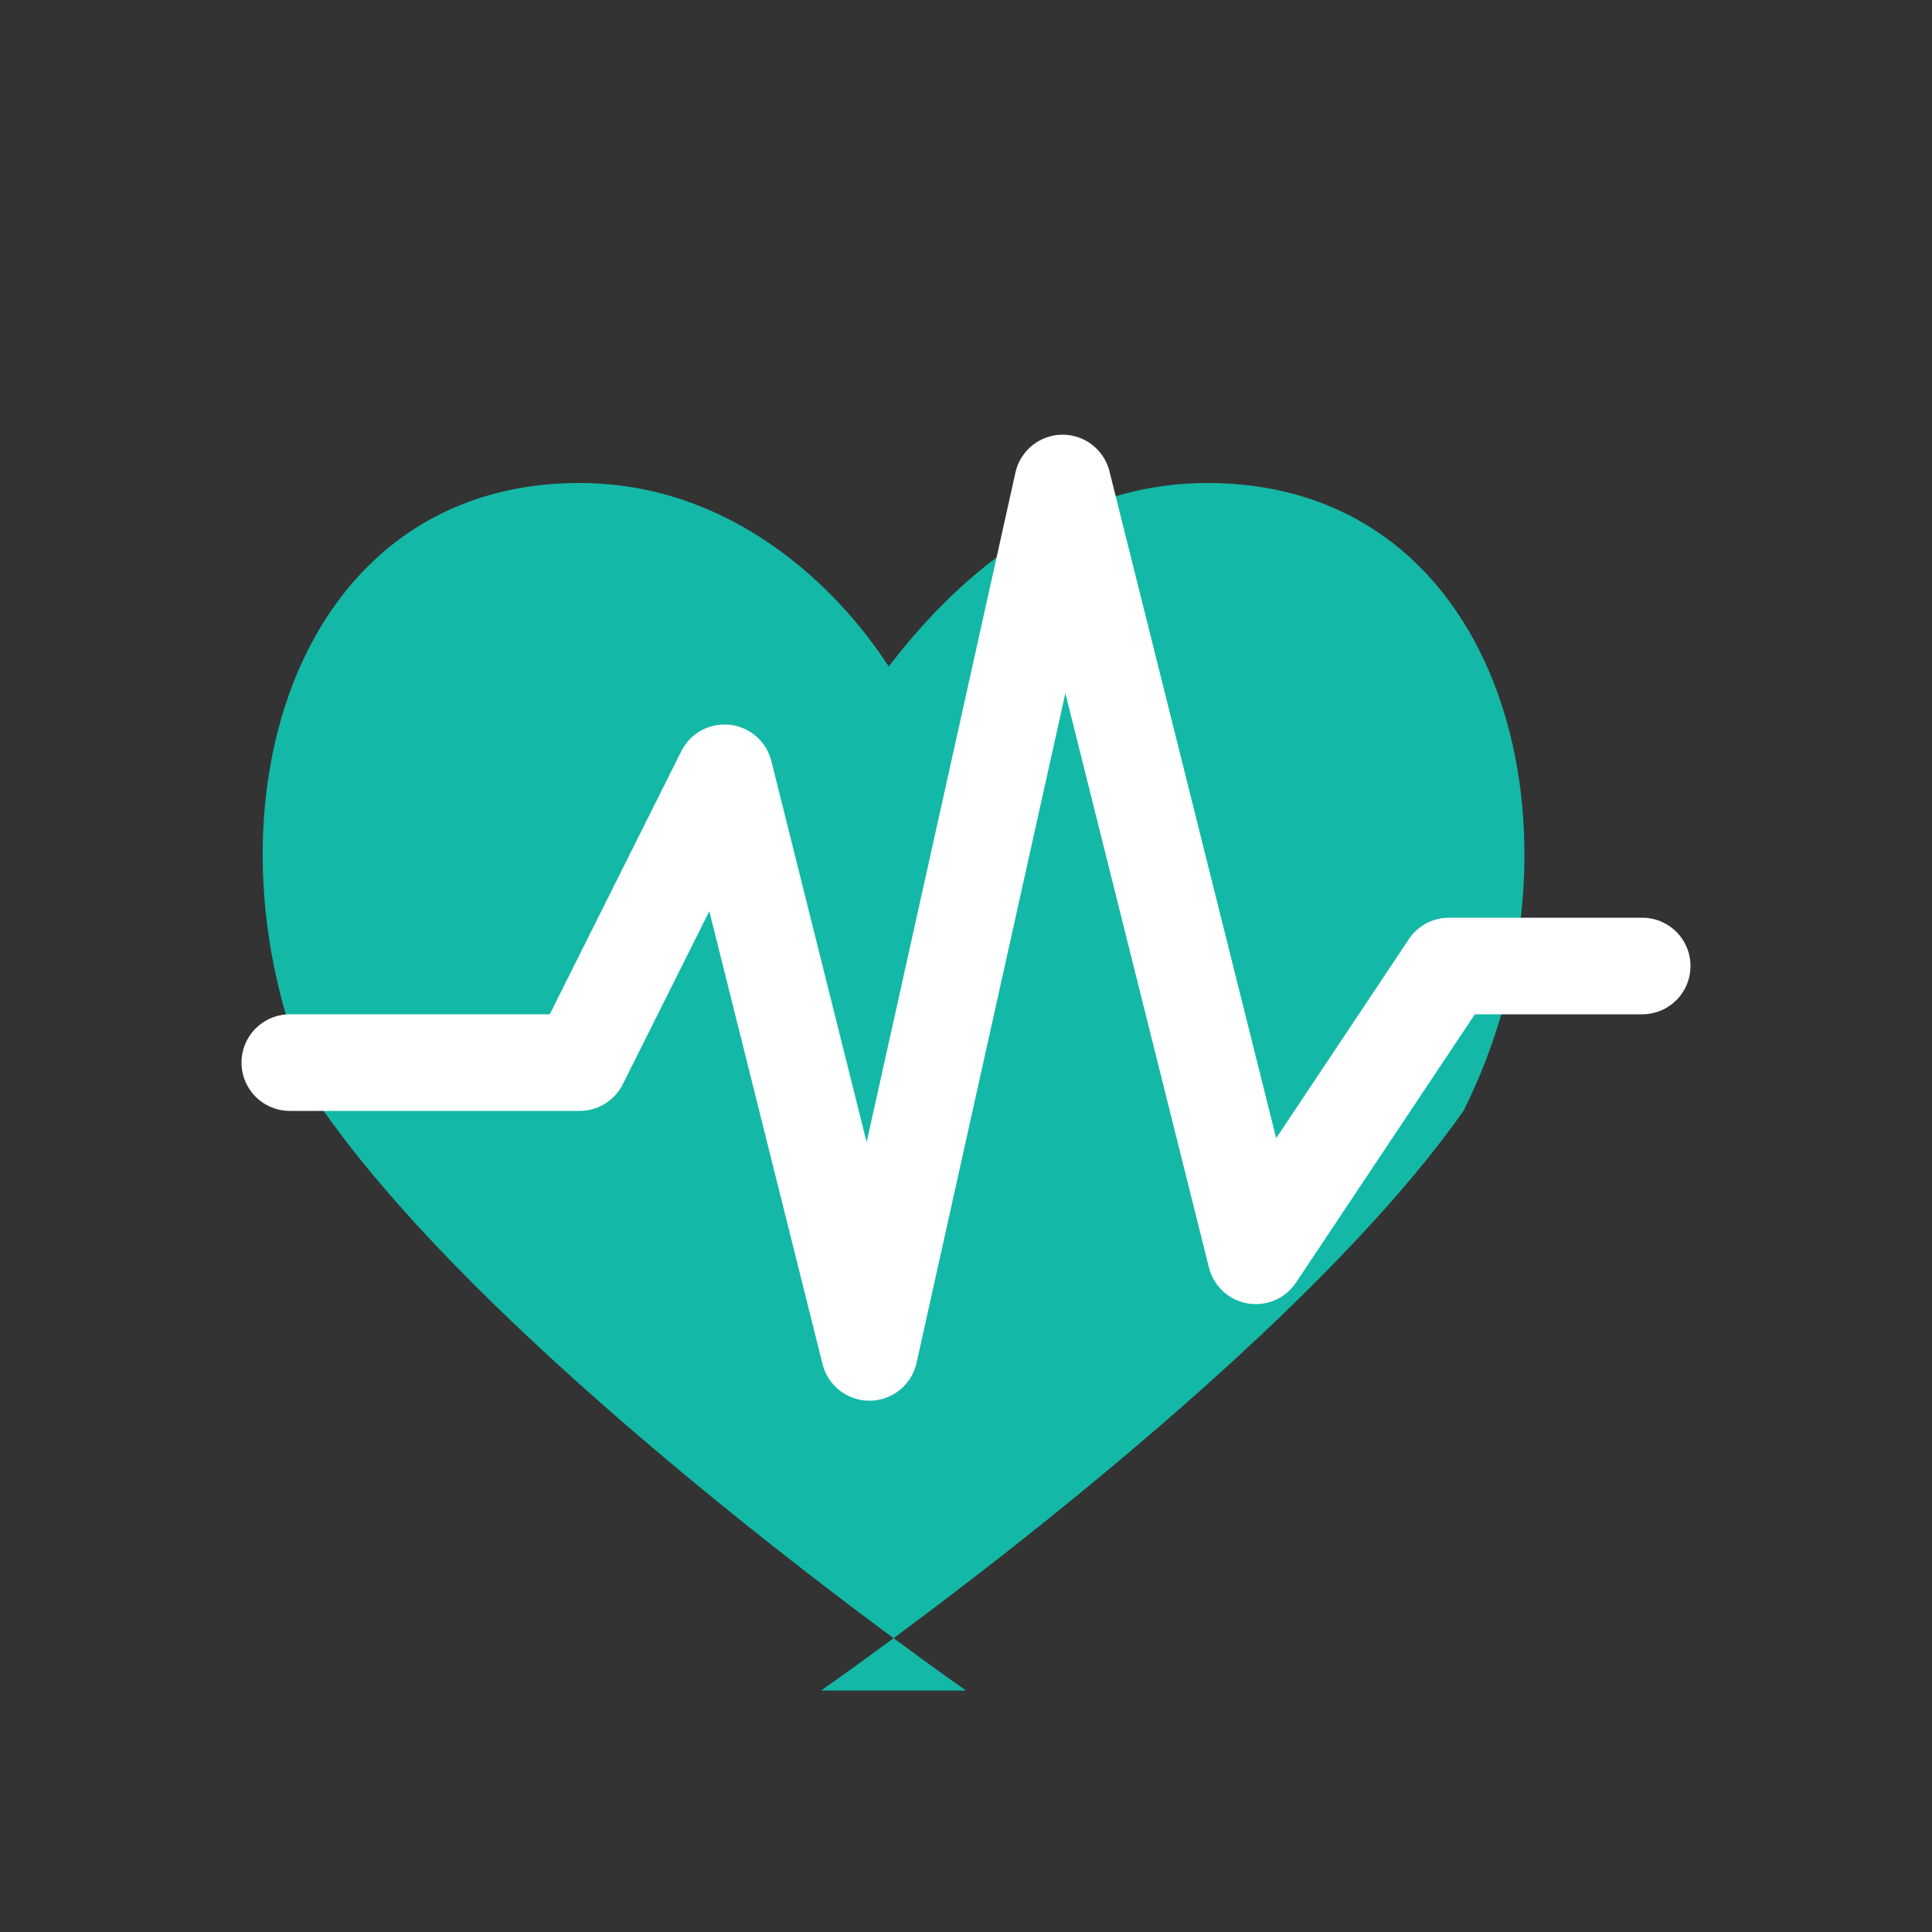 <svg xmlns="http://www.w3.org/2000/svg" width="40" height="40" fill="none"><rect width="100%" height="100%" fill="#333333" stroke="none"/><path fill="#14b8a6" d="M20 35s-9.5-6.6-13.3-12c-2.8-5.6-.9-13 5.3-13 3.1 0 5.3 2.1 6.4 3.8 1.3-1.7 3.5-3.8 6.6-3.8 6.2 0 8.1 7.4 5.3 13C26.5 28.4 17 35 17 35z"/><path stroke="#fff" stroke-linecap="round" stroke-linejoin="round" stroke-width="2" d="M6 22h6l3-6 3 12 4-18 4 16 4-6h4"/></svg>